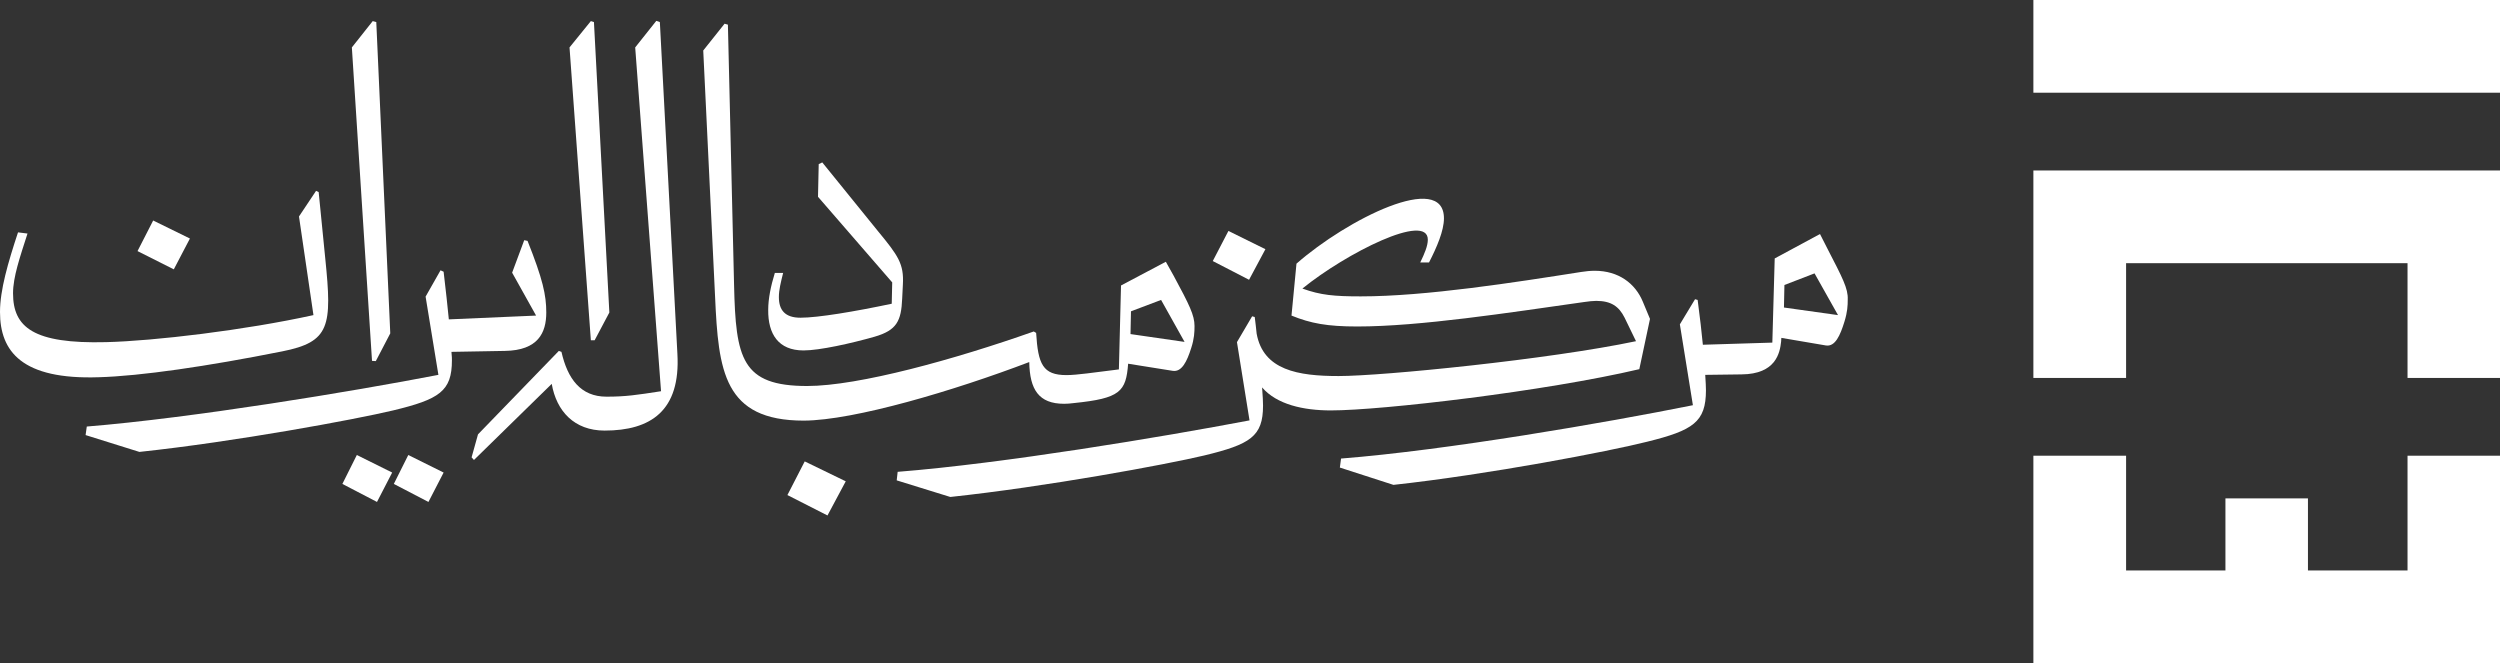 <?xml version="1.0" encoding="utf-8"?>
<!-- Generator: Adobe Illustrator 27.7.0, SVG Export Plug-In . SVG Version: 6.00 Build 0)  -->
<svg version="1.1" id="Layer_1" xmlns="http://www.w3.org/2000/svg" xmlns:xlink="http://www.w3.org/1999/xlink" x="0px" y="0px"
	 viewBox="0 0 1054.4 279.7" style="enable-background:new 0 0 1054.4 279.7;" xml:space="preserve">
<rect x="0" y="0" width="1054.4" height="279.7" fill="#333333" stroke="none"/>
<style type="text/css">
	.st0{fill:#FFFFFF;}
	.st1{fill:#004455;}
	.st2{fill:#58595B;}
	.st3{fill:#A6A8AB;}
</style>
<g>
	<g>
		<rect x="857.6" class="st0" width="196.9" height="39.1"/>
		<polygon class="st0" points="857.6,71.9 857.6,159.4 896.7,159.4 896.7,111 1015.4,111 1015.4,159.4 1054.4,159.4 1054.4,71.9 		
			"/>
		<polygon class="st0" points="1015.4,240.6 973.4,240.6 973.4,210.2 938.6,210.2 938.6,240.6 896.7,240.6 896.7,192.2 857.6,192.2 
			857.6,279.7 1054.4,279.7 1054.4,192.2 1015.4,192.2 		"/>
	</g>
	<g>
		<path class="st0" d="M770.7,104.8l-3.1-6.1L748.5,109l-1,35.5l-29.3,0.9c-0.5-5.1-1.2-11.4-2.2-18.9l-1.1-0.3l-6.4,10.6l5.5,34.1
			c-36.8,7.4-104,19-148.4,22.5l-0.5,3.8l22.6,7.3c40.3-4.4,91.2-14.2,107-18.2c19.4-4.8,24.8-8.3,24.8-21.7c0-1.3-0.1-3.5-0.3-6.5
			l15.3-0.2c14.6-0.1,16.2-9.2,16.7-13.8l0.1-1.6l18.8,3.2c3.9,0.6,6-4.2,7.8-10c1.3-4.2,1.4-6.8,1.4-9.4
			C779.5,121.7,777.1,117.2,770.7,104.8z M752.4,129.7l0.2-9.5l12.7-4.9l9.9,17.6L752.4,129.7z"/>
		<path class="st0" d="M278.3,9.3l-1.5-0.5L267.9,20l10.9,145c-10.3,1.6-14.9,2.3-23,2.3c-10.9,0-16.4-7.5-19-18.9l-1.1-0.4
			l-34.1,35.2l-2.7,9.7l1,1.1l32.8-32.1c2,11.5,9.5,19.7,22.3,19.7c19.4,0,32.1-8.3,30.7-32.4L278.3,9.3z"/>
		<polygon class="st0" points="158.5,152.3 164.6,140.6 158.7,9.3 157.2,8.9 148.4,20 156.9,152.2 		"/>
		<polygon class="st0" points="250.8,143.5 257,131.8 250.5,9.3 249.2,8.9 240.2,20 249.2,143.5 		"/>
		<polygon class="st0" points="80.1,100.6 64.6,93 58,105.9 73.3,113.6 		"/>
		<polygon class="st0" points="144.4,204.1 159,211.7 165.4,199.3 150.5,191.9 		"/>
		<polygon class="st0" points="166.1,204.1 180.7,211.7 187.1,199.3 172.2,191.9 		"/>
		<path class="st0" d="M41.7,159.1c17.6-0.5,45.7-4.6,77.3-10.9c20.2-4,21.1-10.6,18.2-39l-2.8-28.2l-1.1-0.5l-7.2,10.8l6.1,41.6
			c-29.1,6.4-67.2,10.9-87.4,11.4C14,145.1,5.5,138,5.5,123.7c0-6.9,2.9-15.2,6.1-25.2l-4-0.5C3.4,110.7,0,122.3,0,131.6
			C0,148.3,9.3,160.2,41.7,159.1z"/>
		<path class="st0" d="M212.9,148c14.1-0.2,17.5-7.7,17.5-16.2c0-7.4-1.5-14.1-7.9-30.2l-1.4-0.3l-5.1,13.7l10.1,18.1l-36.8,1.6
			c-0.5-5.5-1.3-12.2-2.2-20.1l-1.3-0.6l-6.3,11.1l5.4,33c-36.7,7.1-104,18.2-148.3,21.8l-0.5,3.6l22.7,7.1
			c40.3-4.3,91.1-13.7,107-17.5c19.5-4.7,24.8-8.1,24.8-21.1c0-0.6,0-1.8-0.2-3.6L212.9,148z"/>
		<path class="st0" d="M434.1,152.7c0.2,11.6,4,17.6,14.7,17.6c1.3,0,2.6-0.1,4.1-0.3c19.6-2,22-4.8,22.9-16.6l18.8,3
			c3.8,0.6,6-3.9,7.8-9.6c1.3-4,1.4-6.7,1.4-9.3c0-4.5-2.1-8.8-8.8-21.2l-3.3-5.9l-18.9,10l-0.9,35.4l-13.5,1.7
			c-3.4,0.4-6.3,0.7-8.6,0.7c-10,0-12-4.6-12.8-17.8l-1-0.6c-33.1,11.7-73.8,23-95.6,23c-27.6,0-30.1-11.6-30.8-42.5L307,10.4
			l-1.4-0.4l-9,11.3l5,104c1.4,31.1,3.6,52.1,37.4,52.1C360.3,177.3,402.6,164.7,434.1,152.7z M477,131.3l12.7-4.8l9.9,17.7
			l-22.8-3.3L477,131.3z"/>
		<path class="st0" d="M338.9,147.8c6.8,0,20.2-3,30-5.8c9.3-2.7,11.2-6.6,11.6-16l0.3-6c0.5-8.7-2-12.2-10.5-22.5l-23.5-29
			l-1.5,0.7L345,83l31.3,36.1l-0.2,9c-15.6,3.3-31.1,5.9-38.5,5.9c-6.5,0-9.1-3.2-9.1-8.7c0-3,0.8-6.2,1.8-10.2h-3.5
			c-1.7,5.5-2.8,10.9-2.8,15.6C323.9,140.9,328.3,147.8,338.9,147.8z"/>
		<polygon class="st0" points="332.1,208.8 349,217.4 356.7,203 339.4,194.6 		"/>
		<polygon class="st0" points="533.7,105.1 518.1,97.4 511.5,110.1 526.8,118 		"/>
		<path class="st0" d="M695.9,134.5l-3-7.2c-3.2-7.8-10.3-13.1-20.3-13.1c-1.9,0-3.8,0.2-5.7,0.5c-28,4.4-65.5,10.3-93,10.3
			c-11.1,0-16.9-0.5-24.6-3.3c18.5-15,52.9-32.3,52.9-20.6c0,2.6-1.4,5.9-3.2,9.6h3.7c3.3-6.4,6.3-13.4,6.3-18.6
			c0-20.1-40.9,0.4-62.2,19.1l-2.1,21.9c8.1,3.3,15.1,4.6,27.7,4.6c26.4,0,63.8-5.8,95.6-10.3c2.1-0.3,3.8-0.5,5.2-0.5
			c6.3,0,9.6,2.3,12,7.1l4.8,9.9c-36.6,7.7-106.9,14.7-125.4,14.7c-17.2,0-31.8-2.5-34.6-17.9c-0.2-2.2-0.5-4.5-0.8-7l-1.1-0.3
			l-6.4,10.9l5.3,33c-36.8,7-104,18.2-148.4,21.7l-0.4,3.6l22.6,7c40.3-4.3,91.2-13.7,107.1-17.5c19.4-4.7,24.8-8,24.8-21
			c0-1.5-0.1-3.9-0.4-7.7c6.2,7.2,17.4,9.7,29,9.7c21.5,0,90.6-8.1,130.1-17.4L695.9,134.5z"/>
	</g>
</g>
</svg>
